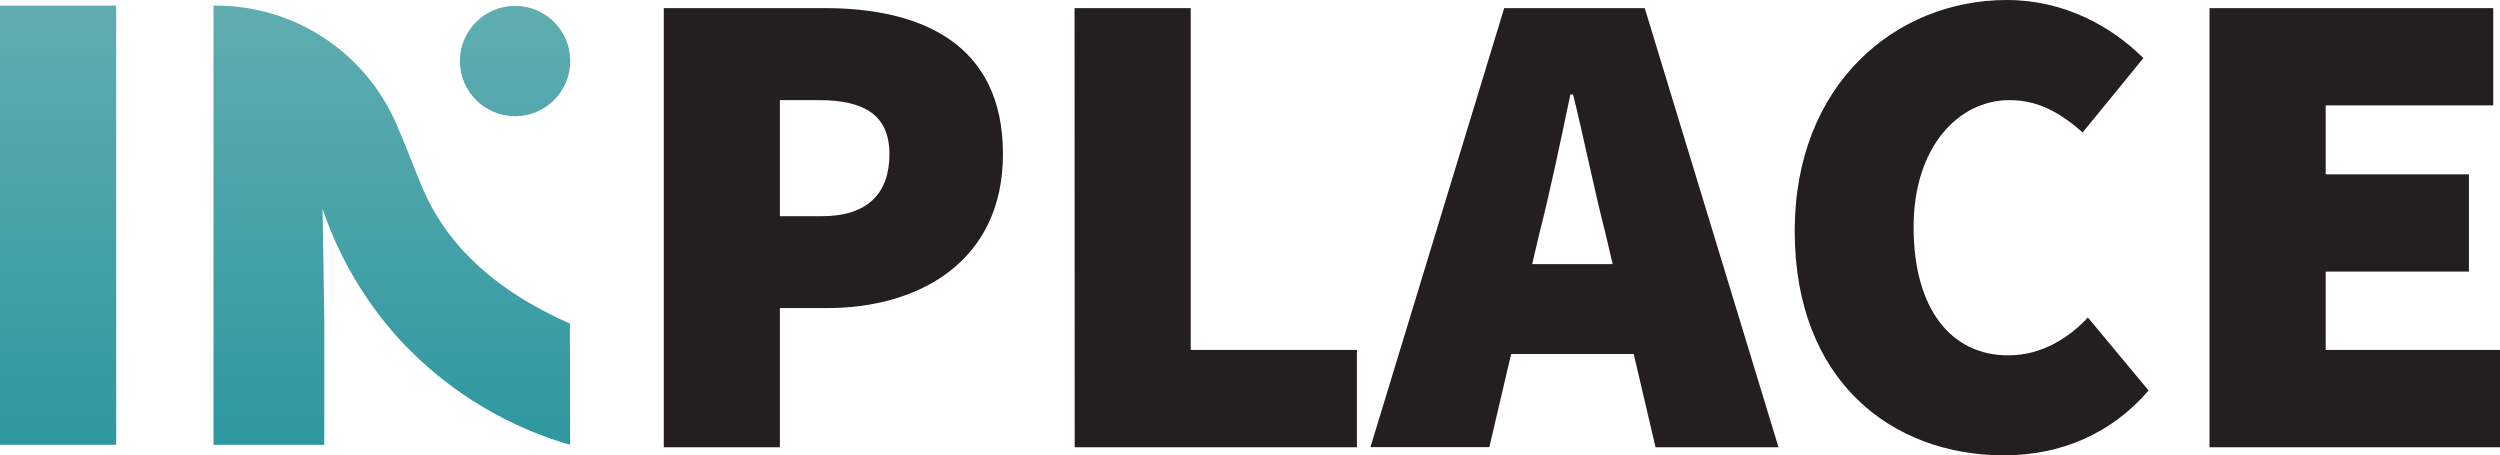 <svg xmlns="http://www.w3.org/2000/svg" xmlns:xlink="http://www.w3.org/1999/xlink" viewBox="0 0 823.84 150.05"><defs><style>.cls-1{fill:url(#linear-gradient);}.cls-2{fill:url(#linear-gradient-2);}.cls-3{fill:url(#linear-gradient-3);}.cls-4{fill:url(#linear-gradient-4);}.cls-5{fill:url(#linear-gradient-5);}.cls-6{fill:url(#linear-gradient-6);}.cls-7{fill:url(#linear-gradient-7);}.cls-8{fill:url(#linear-gradient-8);}</style><linearGradient id="linear-gradient" x1="218.74" y1="75.02" x2="330.5" y2="75.02" gradientUnits="userSpaceOnUse"><stop offset="0" stop-color="#231f20"/><stop offset="1" stop-color="#231f20"/></linearGradient><linearGradient id="linear-gradient-2" x1="354.1" y1="75.02" x2="447.15" y2="75.02" xlink:href="#linear-gradient"/><linearGradient id="linear-gradient-3" x1="451.61" y1="75.02" x2="586.07" y2="75.02" xlink:href="#linear-gradient"/><linearGradient id="linear-gradient-4" x1="591.42" y1="75.02" x2="708.07" y2="75.02" xlink:href="#linear-gradient"/><linearGradient id="linear-gradient-5" x1="728.11" y1="75.02" x2="823.84" y2="75.02" xlink:href="#linear-gradient"/><linearGradient id="linear-gradient-6" x1="19.15" y1="-50.82" x2="19.15" y2="150.82" gradientUnits="userSpaceOnUse"><stop offset="0" stop-color="#71b5b6"/><stop offset="0.99" stop-color="#2e97a0"/></linearGradient><linearGradient id="linear-gradient-7" x1="129.12" y1="-50.82" x2="129.12" y2="150.82" xlink:href="#linear-gradient-6"/><linearGradient id="linear-gradient-8" x1="169.74" y1="-50.82" x2="169.74" y2="150.82" xlink:href="#linear-gradient-6"/></defs><title>inlplace</title><g id="Layer_2" data-name="Layer 2"><g id="Layer_1-2" data-name="Layer 1"><path class="cls-1" d="M218.74,2.67h53c31.61,0,58.77,11.58,58.77,48.09,0,35.4-27.61,50.76-57.88,50.76H257v45.86H218.74Zm52.1,68.57c15.14,0,22.26-7.57,22.26-20.48S284.64,33,270,33H257V71.24Z"/><path class="cls-2" d="M354.1,2.67h38.29V115.32h54.76v32.06h-93Z"/><path class="cls-3" d="M495.69,2.67H542l44.08,144.71H545.56L529.08,77c-3.56-13.8-7.12-31.39-10.69-45.86h-.89c-3.11,14.69-6.67,32.06-10.24,45.86l-16.47,70.35H451.61ZM483.22,87.05H554v29.61h-70.8Z"/><path class="cls-4" d="M591.42,76.14C591.42,27.61,624.81,0,661.32,0c19.15,0,34.73,8.9,45,19.15l-20,24.48C679.13,37.4,672,33,662.21,33,645.29,33,630.6,48.53,630.6,74.8c0,27.16,12.47,42.3,31.17,42.3,11.13,0,20-5.79,26.27-12.47l20,24.05c-12.24,14.25-28.94,21.37-47.64,21.37C623.47,150.05,591.42,125.56,591.42,76.14Z"/><path class="cls-5" d="M728.11,2.67h93.5V34.73H766.4V57.44h47.2V89.5H766.4v25.82h57.44v32.06H728.11Z"/><path class="cls-6" d="M0,1.86H38.29V146.57H0Z"/><path class="cls-7" d="M187.8,106.61C161.46,95,149.24,80.48,142.94,69.39c-4.5-7.92-5.73-13.17-12.17-28.13l-.22-.52A64.68,64.68,0,0,0,71.14,1.86h-.79V146.57h36.51V104.71q-.28-18-.56-35.94a121.56,121.56,0,0,0,25,42.68,123.1,123.1,0,0,0,56.56,35.12Q187.86,126.59,187.8,106.61Z"/><circle class="cls-8" cx="169.74" cy="20.11" r="18.18"/></g></g></svg>
